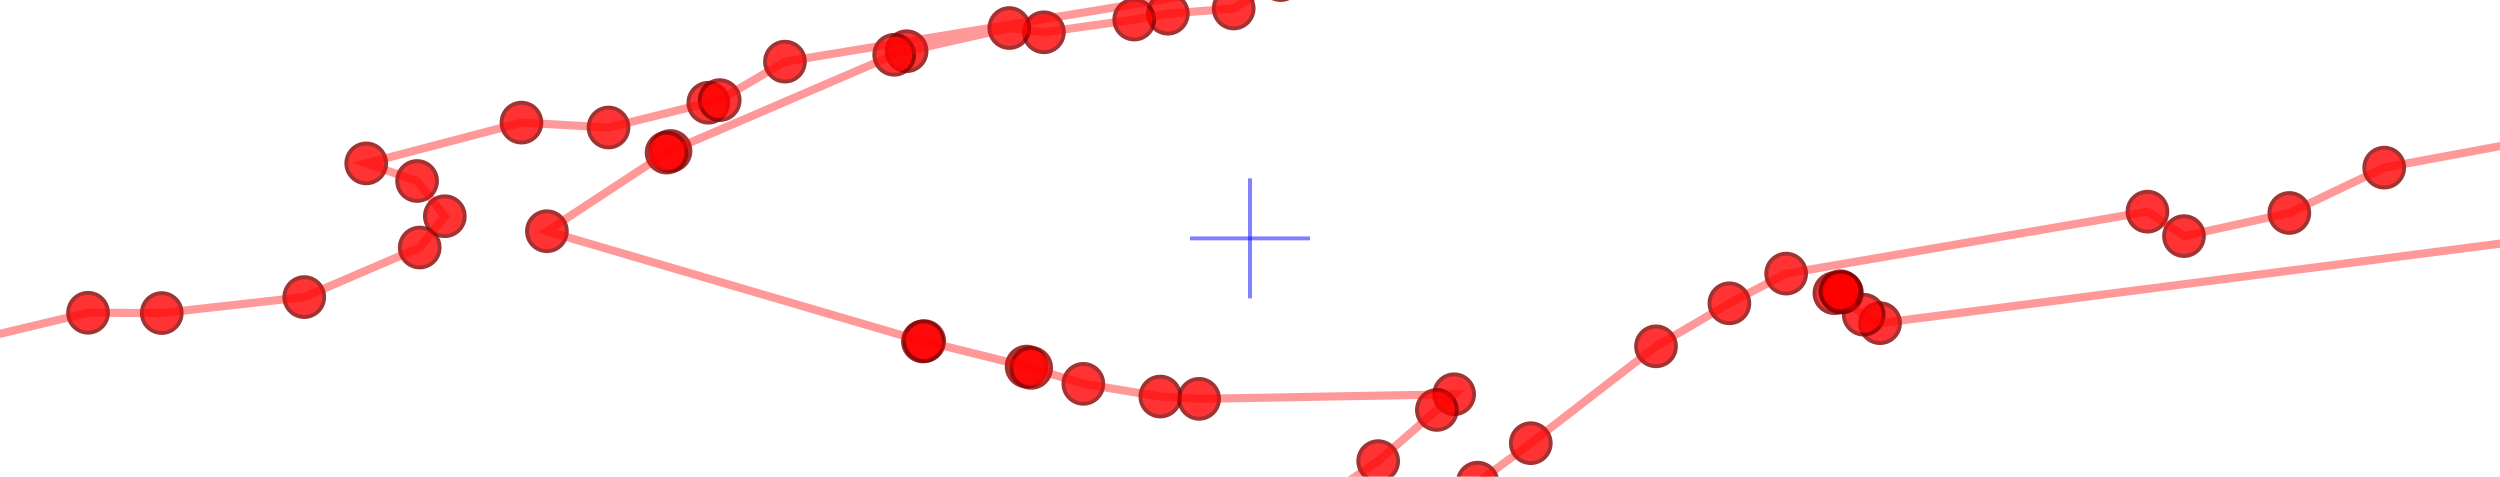<?xml version="1.0" encoding="UTF-8"?>
<svg viewBox="-3.833 -0.731 7.666 1.462" 
     xmlns="http://www.w3.org/2000/svg">
  <!-- Improved top-down view using PCA components -->
  <!-- ViewBox is centered on median camera position -->
  <rect x="-3.833" y="-0.731" width="7.666" height="1.462" fill="white" opacity="0"/>
  <circle cx="-4.001" cy="0.331" r="0.061" 
          fill="red" stroke="darkred" stroke-width="0.012" 
          opacity="0.8">
    <title>Camera 1 | 2D: (-4.00, 0.33) | 3D: (-3.59, 1.46, 1.14) | Image: pano_camera1/frame_0174_hp_preview.jpg | Frame: 3511 | Height: 1.14m | Cam ID: 2</title>
  </circle>
  <circle cx="-3.990" cy="0.330" r="0.061" 
          fill="red" stroke="darkred" stroke-width="0.012" 
          opacity="0.8">
    <title>Camera 2 | 2D: (-3.99, 0.33) | 3D: (-3.58, 1.45, 1.13) | Image: pano_camera1/frame_0175_hp_preview.jpg | Frame: 3512 | Height: 1.13m | Cam ID: 2</title>
  </circle>
  <circle cx="-3.563" cy="0.228" r="0.061" 
          fill="red" stroke="darkred" stroke-width="0.012" 
          opacity="0.8">
    <title>Camera 3 | 2D: (-3.56, 0.23) | 3D: (-3.14, 1.39, 1.12) | Image: pano_camera1/frame_0176_hp_preview.jpg | Frame: 3513 | Height: 1.12m | Cam ID: 2</title>
  </circle>
  <circle cx="-3.337" cy="0.229" r="0.061" 
          fill="red" stroke="darkred" stroke-width="0.012" 
          opacity="0.8">
    <title>Camera 4 | 2D: (-3.34, 0.23) | 3D: (-2.91, 1.33, 1.22) | Image: pano_camera1/frame_0177_hp_preview.jpg | Frame: 3514 | Height: 1.22m | Cam ID: 2</title>
  </circle>
  <circle cx="-2.900" cy="0.180" r="0.061" 
          fill="red" stroke="darkred" stroke-width="0.012" 
          opacity="0.8">
    <title>Camera 5 | 2D: (-2.90, 0.18) | 3D: (-2.47, 1.25, 1.32) | Image: pano_camera1/frame_0178_hp_preview.jpg | Frame: 3515 | Height: 1.32m | Cam ID: 2</title>
  </circle>
  <circle cx="-2.546" cy="0.028" r="0.061" 
          fill="red" stroke="darkred" stroke-width="0.012" 
          opacity="0.8">
    <title>Camera 6 | 2D: (-2.55, 0.03) | 3D: (-2.11, 1.20, 1.14) | Image: pano_camera1/frame_0179_hp_preview.jpg | Frame: 3516 | Height: 1.14m | Cam ID: 2</title>
  </circle>
  <circle cx="-2.469" cy="-0.068" r="0.061" 
          fill="red" stroke="darkred" stroke-width="0.012" 
          opacity="0.8">
    <title>Camera 7 | 2D: (-2.47, -0.07) | 3D: (-2.03, 1.21, 0.96) | Image: pano_camera1/frame_0180_hp_preview.jpg | Frame: 3517 | Height: 0.96m | Cam ID: 2</title>
  </circle>
  <circle cx="-2.554" cy="-0.176" r="0.061" 
          fill="red" stroke="darkred" stroke-width="0.012" 
          opacity="0.8">
    <title>Camera 8 | 2D: (-2.55, -0.18) | 3D: (-2.11, 1.26, 0.70) | Image: pano_camera1/frame_0181_hp_preview.jpg | Frame: 3518 | Height: 0.70m | Cam ID: 2</title>
  </circle>
  <circle cx="-2.710" cy="-0.230" r="0.061" 
          fill="red" stroke="darkred" stroke-width="0.012" 
          opacity="0.8">
    <title>Camera 9 | 2D: (-2.71, -0.23) | 3D: (-2.27, 1.30, 0.51) | Image: pano_camera1/frame_0182_hp_preview.jpg | Frame: 3519 | Height: 0.51m | Cam ID: 2</title>
  </circle>
  <circle cx="-2.234" cy="-0.355" r="0.061" 
          fill="red" stroke="darkred" stroke-width="0.012" 
          opacity="0.8">
    <title>Camera 10 | 2D: (-2.23, -0.35) | 3D: (-1.78, 1.23, 0.46) | Image: pano_camera1/frame_0187_hp_preview.jpg | Frame: 3524 | Height: 0.46m | Cam ID: 2</title>
  </circle>
  <circle cx="-1.967" cy="-0.340" r="0.061" 
          fill="red" stroke="darkred" stroke-width="0.012" 
          opacity="0.8">
    <title>Camera 11 | 2D: (-1.97, -0.34) | 3D: (-1.51, 1.17, 0.62) | Image: pano_camera1/frame_0188_hp_preview.jpg | Frame: 3525 | Height: 0.62m | Cam ID: 2</title>
  </circle>
  <circle cx="-1.661" cy="-0.416" r="0.061" 
          fill="red" stroke="darkred" stroke-width="0.012" 
          opacity="0.8">
    <title>Camera 12 | 2D: (-1.66, -0.42) | 3D: (-1.20, 1.12, 0.59) | Image: pano_camera1/frame_0189_hp_preview.jpg | Frame: 3526 | Height: 0.59m | Cam ID: 2</title>
  </circle>
  <circle cx="-1.626" cy="-0.424" r="0.061" 
          fill="red" stroke="darkred" stroke-width="0.012" 
          opacity="0.8">
    <title>Camera 13 | 2D: (-1.63, -0.42) | 3D: (-1.17, 1.11, 0.57) | Image: pano_camera1/frame_0190_hp_preview.jpg | Frame: 3527 | Height: 0.57m | Cam ID: 2</title>
  </circle>
  <circle cx="-1.426" cy="-0.542" r="0.061" 
          fill="red" stroke="darkred" stroke-width="0.012" 
          opacity="0.8">
    <title>Camera 14 | 2D: (-1.43, -0.54) | 3D: (-0.97, 1.08, 0.39) | Image: pano_camera1/frame_0191_hp_preview.jpg | Frame: 3528 | Height: 0.39m | Cam ID: 2</title>
  </circle>
  <circle cx="0.094" cy="-0.792" r="0.061" 
          fill="red" stroke="darkred" stroke-width="0.012" 
          opacity="0.8">
    <title>Camera 15 | 2D: (0.09, -0.79) | 3D: (0.57, 0.82, 0.58) | Image: pano_camera1/frame_0242_hp_preview.jpg | Frame: 3579 | Height: 0.58m | Cam ID: 2</title>
  </circle>
  <circle cx="-0.050" cy="-0.705" r="0.061" 
          fill="red" stroke="darkred" stroke-width="0.012" 
          opacity="0.8">
    <title>Camera 16 | 2D: (-0.05, -0.70) | 3D: (0.43, 0.83, 0.71) | Image: pano_camera1/frame_0243_hp_preview.jpg | Frame: 3580 | Height: 0.71m | Cam ID: 2</title>
  </circle>
  <circle cx="-0.252" cy="-0.689" r="0.061" 
          fill="red" stroke="darkred" stroke-width="0.012" 
          opacity="0.8">
    <title>Camera 17 | 2D: (-0.25, -0.69) | 3D: (0.23, 0.88, 0.66) | Image: pano_camera1/frame_0244_hp_preview.jpg | Frame: 3581 | Height: 0.66m | Cam ID: 2</title>
  </circle>
  <circle cx="-0.355" cy="-0.671" r="0.061" 
          fill="red" stroke="darkred" stroke-width="0.012" 
          opacity="0.8">
    <title>Camera 18 | 2D: (-0.35, -0.67) | 3D: (0.12, 0.90, 0.66) | Image: pano_camera1/frame_0245_hp_preview.jpg | Frame: 3582 | Height: 0.66m | Cam ID: 2</title>
  </circle>
  <circle cx="-0.632" cy="-0.632" r="0.061" 
          fill="red" stroke="darkred" stroke-width="0.012" 
          opacity="0.8">
    <title>Camera 19 | 2D: (-0.63, -0.63) | 3D: (-0.15, 0.97, 0.67) | Image: pano_camera1/frame_0246_hp_preview.jpg | Frame: 3583 | Height: 0.67m | Cam ID: 2</title>
  </circle>
  <circle cx="-0.738" cy="-0.645" r="0.061" 
          fill="red" stroke="darkred" stroke-width="0.012" 
          opacity="0.8">
    <title>Camera 20 | 2D: (-0.74, -0.65) | 3D: (-0.26, 0.99, 0.57) | Image: pano_camera1/frame_0247_hp_preview.jpg | Frame: 3584 | Height: 0.57m | Cam ID: 2</title>
  </circle>
  <circle cx="-1.053" cy="-0.574" r="0.061" 
          fill="red" stroke="darkred" stroke-width="0.012" 
          opacity="0.8">
    <title>Camera 21 | 2D: (-1.05, -0.57) | 3D: (-0.58, 1.04, 0.58) | Image: pano_camera1/frame_0248_hp_preview.jpg | Frame: 3585 | Height: 0.58m | Cam ID: 2</title>
  </circle>
  <circle cx="-1.091" cy="-0.563" r="0.061" 
          fill="red" stroke="darkred" stroke-width="0.012" 
          opacity="0.8">
    <title>Camera 22 | 2D: (-1.09, -0.56) | 3D: (-0.61, 1.05, 0.60) | Image: pano_camera1/frame_0249_hp_preview.jpg | Frame: 3586 | Height: 0.60m | Cam ID: 2</title>
  </circle>
  <circle cx="-1.777" cy="-0.268" r="0.061" 
          fill="red" stroke="darkred" stroke-width="0.012" 
          opacity="0.8">
    <title>Camera 23 | 2D: (-1.78, -0.27) | 3D: (-1.31, 1.13, 0.94) | Image: pano_camera1/frame_0250_hp_preview.jpg | Frame: 3587 | Height: 0.94m | Cam ID: 2</title>
  </circle>
  <circle cx="-1.789" cy="-0.263" r="0.061" 
          fill="red" stroke="darkred" stroke-width="0.012" 
          opacity="0.8">
    <title>Camera 24 | 2D: (-1.79, -0.26) | 3D: (-1.32, 1.14, 0.94) | Image: pano_camera1/frame_0251_hp_preview.jpg | Frame: 3588 | Height: 0.94m | Cam ID: 2</title>
  </circle>
  <circle cx="-2.156" cy="-0.022" r="0.061" 
          fill="red" stroke="darkred" stroke-width="0.012" 
          opacity="0.8">
    <title>Camera 25 | 2D: (-2.16, -0.02) | 3D: (-1.70, 1.16, 1.30) | Image: pano_camera1/frame_0252_hp_preview.jpg | Frame: 3589 | Height: 1.30m | Cam ID: 2</title>
  </circle>
  <circle cx="-1.003" cy="0.316" r="0.061" 
          fill="red" stroke="darkred" stroke-width="0.012" 
          opacity="0.8">
    <title>Camera 26 | 2D: (-1.00, 0.32) | 3D: (-0.77, 0.40, 1.33) | Image: pano_camera1/frame_0260_hp_preview.jpg | Frame: 3597 | Height: 1.33m | Cam ID: 2</title>
  </circle>
  <circle cx="-0.999" cy="0.315" r="0.061" 
          fill="red" stroke="darkred" stroke-width="0.012" 
          opacity="0.8">
    <title>Camera 27 | 2D: (-1.00, 0.32) | 3D: (-0.77, 0.40, 1.32) | Image: pano_camera1/frame_0261_hp_preview.jpg | Frame: 3598 | Height: 1.32m | Cam ID: 2</title>
  </circle>
  <circle cx="-0.685" cy="0.393" r="0.061" 
          fill="red" stroke="darkred" stroke-width="0.012" 
          opacity="0.8">
    <title>Camera 28 | 2D: (-0.68, 0.39) | 3D: (-0.55, 0.12, 1.08) | Image: pano_camera1/frame_0262_hp_preview.jpg | Frame: 3599 | Height: 1.08m | Cam ID: 2</title>
  </circle>
  <circle cx="-0.671" cy="0.397" r="0.061" 
          fill="red" stroke="darkred" stroke-width="0.012" 
          opacity="0.8">
    <title>Camera 29 | 2D: (-0.67, 0.40) | 3D: (-0.54, 0.11, 1.08) | Image: pano_camera1/frame_0263_hp_preview.jpg | Frame: 3600 | Height: 1.08m | Cam ID: 2</title>
  </circle>
  <circle cx="-0.511" cy="0.446" r="0.061" 
          fill="red" stroke="darkred" stroke-width="0.012" 
          opacity="0.8">
    <title>Camera 30 | 2D: (-0.51, 0.45) | 3D: (-0.43, -0.05, 0.95) | Image: pano_camera1/frame_0264_hp_preview.jpg | Frame: 3601 | Height: 0.95m | Cam ID: 2</title>
  </circle>
  <circle cx="-0.275" cy="0.485" r="0.061" 
          fill="red" stroke="darkred" stroke-width="0.012" 
          opacity="0.8">
    <title>Camera 31 | 2D: (-0.27, 0.49) | 3D: (-0.27, -0.24, 0.77) | Image: pano_camera1/frame_0265_hp_preview.jpg | Frame: 3602 | Height: 0.77m | Cam ID: 2</title>
  </circle>
  <circle cx="-0.156" cy="0.492" r="0.061" 
          fill="red" stroke="darkred" stroke-width="0.012" 
          opacity="0.8">
    <title>Camera 32 | 2D: (-0.16, 0.49) | 3D: (-0.20, -0.37, 0.54) | Image: pano_camera1/frame_0266_hp_preview.jpg | Frame: 3603 | Height: 0.54m | Cam ID: 2</title>
  </circle>
  <circle cx="0.626" cy="0.478" r="0.061" 
          fill="red" stroke="darkred" stroke-width="0.012" 
          opacity="0.8">
    <title>Camera 33 | 2D: (0.63, 0.48) | 3D: (0.56, -0.59, 0.71) | Image: pano_camera1/frame_0340_hp_preview.jpg | Frame: 3677 | Height: 0.71m | Cam ID: 2</title>
  </circle>
  <circle cx="0.573" cy="0.526" r="0.061" 
          fill="red" stroke="darkred" stroke-width="0.012" 
          opacity="0.8">
    <title>Camera 34 | 2D: (0.57, 0.53) | 3D: (0.51, -0.59, 0.81) | Image: pano_camera1/frame_0341_hp_preview.jpg | Frame: 3678 | Height: 0.81m | Cam ID: 2</title>
  </circle>
  <circle cx="0.393" cy="0.683" r="0.061" 
          fill="red" stroke="darkred" stroke-width="0.012" 
          opacity="0.8">
    <title>Camera 35 | 2D: (0.39, 0.68) | 3D: (0.33, -0.58, 1.08) | Image: pano_camera1/frame_0342_hp_preview.jpg | Frame: 3679 | Height: 1.08m | Cam ID: 2</title>
  </circle>
  <circle cx="0.106" cy="0.878" r="0.061" 
          fill="red" stroke="darkred" stroke-width="0.012" 
          opacity="0.8">
    <title>Camera 36 | 2D: (0.11, 0.88) | 3D: (0.03, -0.56, 1.38) | Image: pano_camera1/frame_0343_hp_preview.jpg | Frame: 3680 | Height: 1.38m | Cam ID: 2</title>
  </circle>
  <circle cx="0.698" cy="0.749" r="0.061" 
          fill="red" stroke="darkred" stroke-width="0.012" 
          opacity="0.8">
    <title>Camera 37 | 2D: (0.70, 0.75) | 3D: (0.63, -0.66, 1.37) | Image: pano_camera1/frame_0347_hp_preview.jpg | Frame: 3684 | Height: 1.37m | Cam ID: 2</title>
  </circle>
  <circle cx="0.861" cy="0.628" r="0.061" 
          fill="red" stroke="darkred" stroke-width="0.012" 
          opacity="0.8">
    <title>Camera 38 | 2D: (0.86, 0.63) | 3D: (0.80, -0.67, 1.17) | Image: pano_camera1/frame_0348_hp_preview.jpg | Frame: 3685 | Height: 1.17m | Cam ID: 2</title>
  </circle>
  <circle cx="1.245" cy="0.331" r="0.061" 
          fill="red" stroke="darkred" stroke-width="0.012" 
          opacity="0.8">
    <title>Camera 39 | 2D: (1.25, 0.33) | 3D: (1.19, -0.69, 0.69) | Image: pano_camera1/frame_0349_hp_preview.jpg | Frame: 3686 | Height: 0.69m | Cam ID: 2</title>
  </circle>
  <circle cx="1.470" cy="0.199" r="0.061" 
          fill="red" stroke="darkred" stroke-width="0.012" 
          opacity="0.8">
    <title>Camera 40 | 2D: (1.47, 0.20) | 3D: (1.43, -0.70, 0.52) | Image: pano_camera1/frame_0350_hp_preview.jpg | Frame: 3687 | Height: 0.52m | Cam ID: 2</title>
  </circle>
  <circle cx="1.644" cy="0.108" r="0.061" 
          fill="red" stroke="darkred" stroke-width="0.012" 
          opacity="0.8">
    <title>Camera 41 | 2D: (1.64, 0.11) | 3D: (1.61, -0.72, 0.41) | Image: pano_camera1/frame_0351_hp_preview.jpg | Frame: 3688 | Height: 0.41m | Cam ID: 2</title>
  </circle>
  <circle cx="2.752" cy="-0.082" r="0.061" 
          fill="red" stroke="darkred" stroke-width="0.012" 
          opacity="0.8">
    <title>Camera 42 | 2D: (2.75, -0.08) | 3D: (2.73, -0.92, 0.51) | Image: pano_camera1/frame_0370_hp_preview.jpg | Frame: 3707 | Height: 0.51m | Cam ID: 2</title>
  </circle>
  <circle cx="2.864" cy="-0.007" r="0.061" 
          fill="red" stroke="darkred" stroke-width="0.012" 
          opacity="0.8">
    <title>Camera 43 | 2D: (2.86, -0.01) | 3D: (2.83, -0.98, 0.67) | Image: pano_camera1/frame_0371_hp_preview.jpg | Frame: 3708 | Height: 0.67m | Cam ID: 2</title>
  </circle>
  <circle cx="3.187" cy="-0.078" r="0.061" 
          fill="red" stroke="darkred" stroke-width="0.012" 
          opacity="0.8">
    <title>Camera 44 | 2D: (3.19, -0.08) | 3D: (3.16, -1.03, 0.67) | Image: pano_camera1/frame_0372_hp_preview.jpg | Frame: 3709 | Height: 0.67m | Cam ID: 2</title>
  </circle>
  <circle cx="3.478" cy="-0.217" r="0.061" 
          fill="red" stroke="darkred" stroke-width="0.012" 
          opacity="0.8">
    <title>Camera 45 | 2D: (3.48, -0.22) | 3D: (3.45, -1.07, 0.47) | Image: pano_camera1/frame_0373_hp_preview.jpg | Frame: 3710 | Height: 0.47m | Cam ID: 2</title>
  </circle>
  <circle cx="4.668" cy="-0.438" r="0.061" 
          fill="red" stroke="darkred" stroke-width="0.012" 
          opacity="0.8">
    <title>Camera 46 | 2D: (4.67, -0.44) | 3D: (4.65, -1.30, 0.49) | Image: pano_camera1/frame_0377_hp_preview.jpg | Frame: 3714 | Height: 0.49m | Cam ID: 2</title>
  </circle>
  <circle cx="5.081" cy="-0.296" r="0.061" 
          fill="red" stroke="darkred" stroke-width="0.012" 
          opacity="0.8">
    <title>Camera 47 | 2D: (5.08, -0.30) | 3D: (5.05, -1.43, 0.96) | Image: pano_camera1/frame_0378_hp_preview.jpg | Frame: 3715 | Height: 0.96m | Cam ID: 2</title>
  </circle>
  <circle cx="5.161" cy="-0.251" r="0.061" 
          fill="red" stroke="darkred" stroke-width="0.012" 
          opacity="0.8">
    <title>Camera 48 | 2D: (5.16, -0.25) | 3D: (5.14, -1.45, 1.13) | Image: pano_camera1/frame_0379_hp_preview.jpg | Frame: 3716 | Height: 1.13m | Cam ID: 2</title>
  </circle>
  <circle cx="5.229" cy="-0.163" r="0.061" 
          fill="red" stroke="darkred" stroke-width="0.012" 
          opacity="0.8">
    <title>Camera 49 | 2D: (5.23, -0.16) | 3D: (5.20, -1.48, 1.38) | Image: pano_camera1/frame_0380_hp_preview.jpg | Frame: 3717 | Height: 1.38m | Cam ID: 2</title>
  </circle>
  <circle cx="1.932" cy="0.260" r="0.061" 
          fill="red" stroke="darkred" stroke-width="0.012" 
          opacity="0.8">
    <title>Camera 50 | 2D: (1.93, 0.26) | 3D: (1.88, -0.83, 0.83) | Image: pano_camera1/frame_0411_hp_preview.jpg | Frame: 3748 | Height: 0.83m | Cam ID: 2</title>
  </circle>
  <circle cx="1.882" cy="0.234" r="0.061" 
          fill="red" stroke="darkred" stroke-width="0.012" 
          opacity="0.8">
    <title>Camera 51 | 2D: (1.88, 0.23) | 3D: (1.83, -0.81, 0.76) | Image: pano_camera1/frame_0412_hp_preview.jpg | Frame: 3749 | Height: 0.76m | Cam ID: 2</title>
  </circle>
  <circle cx="1.792" cy="0.168" r="0.061" 
          fill="red" stroke="darkred" stroke-width="0.012" 
          opacity="0.8">
    <title>Camera 52 | 2D: (1.79, 0.17) | 3D: (1.74, -0.78, 0.55) | Image: pano_camera1/frame_0413_hp_preview.jpg | Frame: 3750 | Height: 0.55m | Cam ID: 2</title>
  </circle>
  <circle cx="1.813" cy="0.165" r="0.061" 
          fill="red" stroke="darkred" stroke-width="0.012" 
          opacity="0.8">
    <title>Camera 53 | 2D: (1.81, 0.17) | 3D: (1.76, -0.79, 0.55) | Image: pano_camera1/frame_0414_hp_preview.jpg | Frame: 3751 | Height: 0.55m | Cam ID: 2</title>
  </circle>
  <circle cx="1.815" cy="0.166" r="0.061" 
          fill="red" stroke="darkred" stroke-width="0.012" 
          opacity="0.8">
    <title>Camera 54 | 2D: (1.81, 0.17) | 3D: (1.76, -0.79, 0.56) | Image: pano_camera1/frame_0415_hp_preview.jpg | Frame: 3752 | Height: 0.56m | Cam ID: 2</title>
  </circle>
  <circle cx="1.810" cy="0.162" r="0.061" 
          fill="red" stroke="darkred" stroke-width="0.012" 
          opacity="0.8">
    <title>Camera 55 | 2D: (1.81, 0.16) | 3D: (1.76, -0.78, 0.55) | Image: pano_camera1/frame_0416_hp_preview.jpg | Frame: 3753 | Height: 0.55m | Cam ID: 2</title>
  </circle>
  <polyline points="-4.001,0.331 -3.990,0.330 -3.563,0.228 -3.337,0.229 -2.900,0.180 -2.546,0.028 -2.469,-0.068 -2.554,-0.176 -2.710,-0.230 -2.234,-0.355 -1.967,-0.340 -1.661,-0.416 -1.626,-0.424 -1.426,-0.542 0.094,-0.792 -0.050,-0.705 -0.252,-0.689 -0.355,-0.671 -0.632,-0.632 -0.738,-0.645 -1.053,-0.574 -1.091,-0.563 -1.777,-0.268 -1.789,-0.263 -2.156,-0.022 -1.003,0.316 -0.999,0.315 -0.685,0.393 -0.671,0.397 -0.511,0.446 -0.275,0.485 -0.156,0.492 0.626,0.478 0.573,0.526 0.393,0.683 0.106,0.878 0.698,0.749 0.861,0.628 1.245,0.331 1.470,0.199 1.644,0.108 2.752,-0.082 2.864,-0.007 3.187,-0.078 3.478,-0.217 4.668,-0.438 5.081,-0.296 5.161,-0.251 5.229,-0.163 1.932,0.260 1.882,0.234 1.792,0.168 1.813,0.165 1.815,0.166 1.810,0.162" 
            fill="none" stroke="red" stroke-width="0.025" 
            opacity="0.4" />
  <line x1="-0.184" y1="0" 
        x2="0.184" y2="0" 
        stroke="blue" stroke-width="0.012" opacity="0.5" />
  <line x1="0" y1="-0.184" 
        x2="0" y2="0.184" 
        stroke="blue" stroke-width="0.012" opacity="0.5" />
</svg>